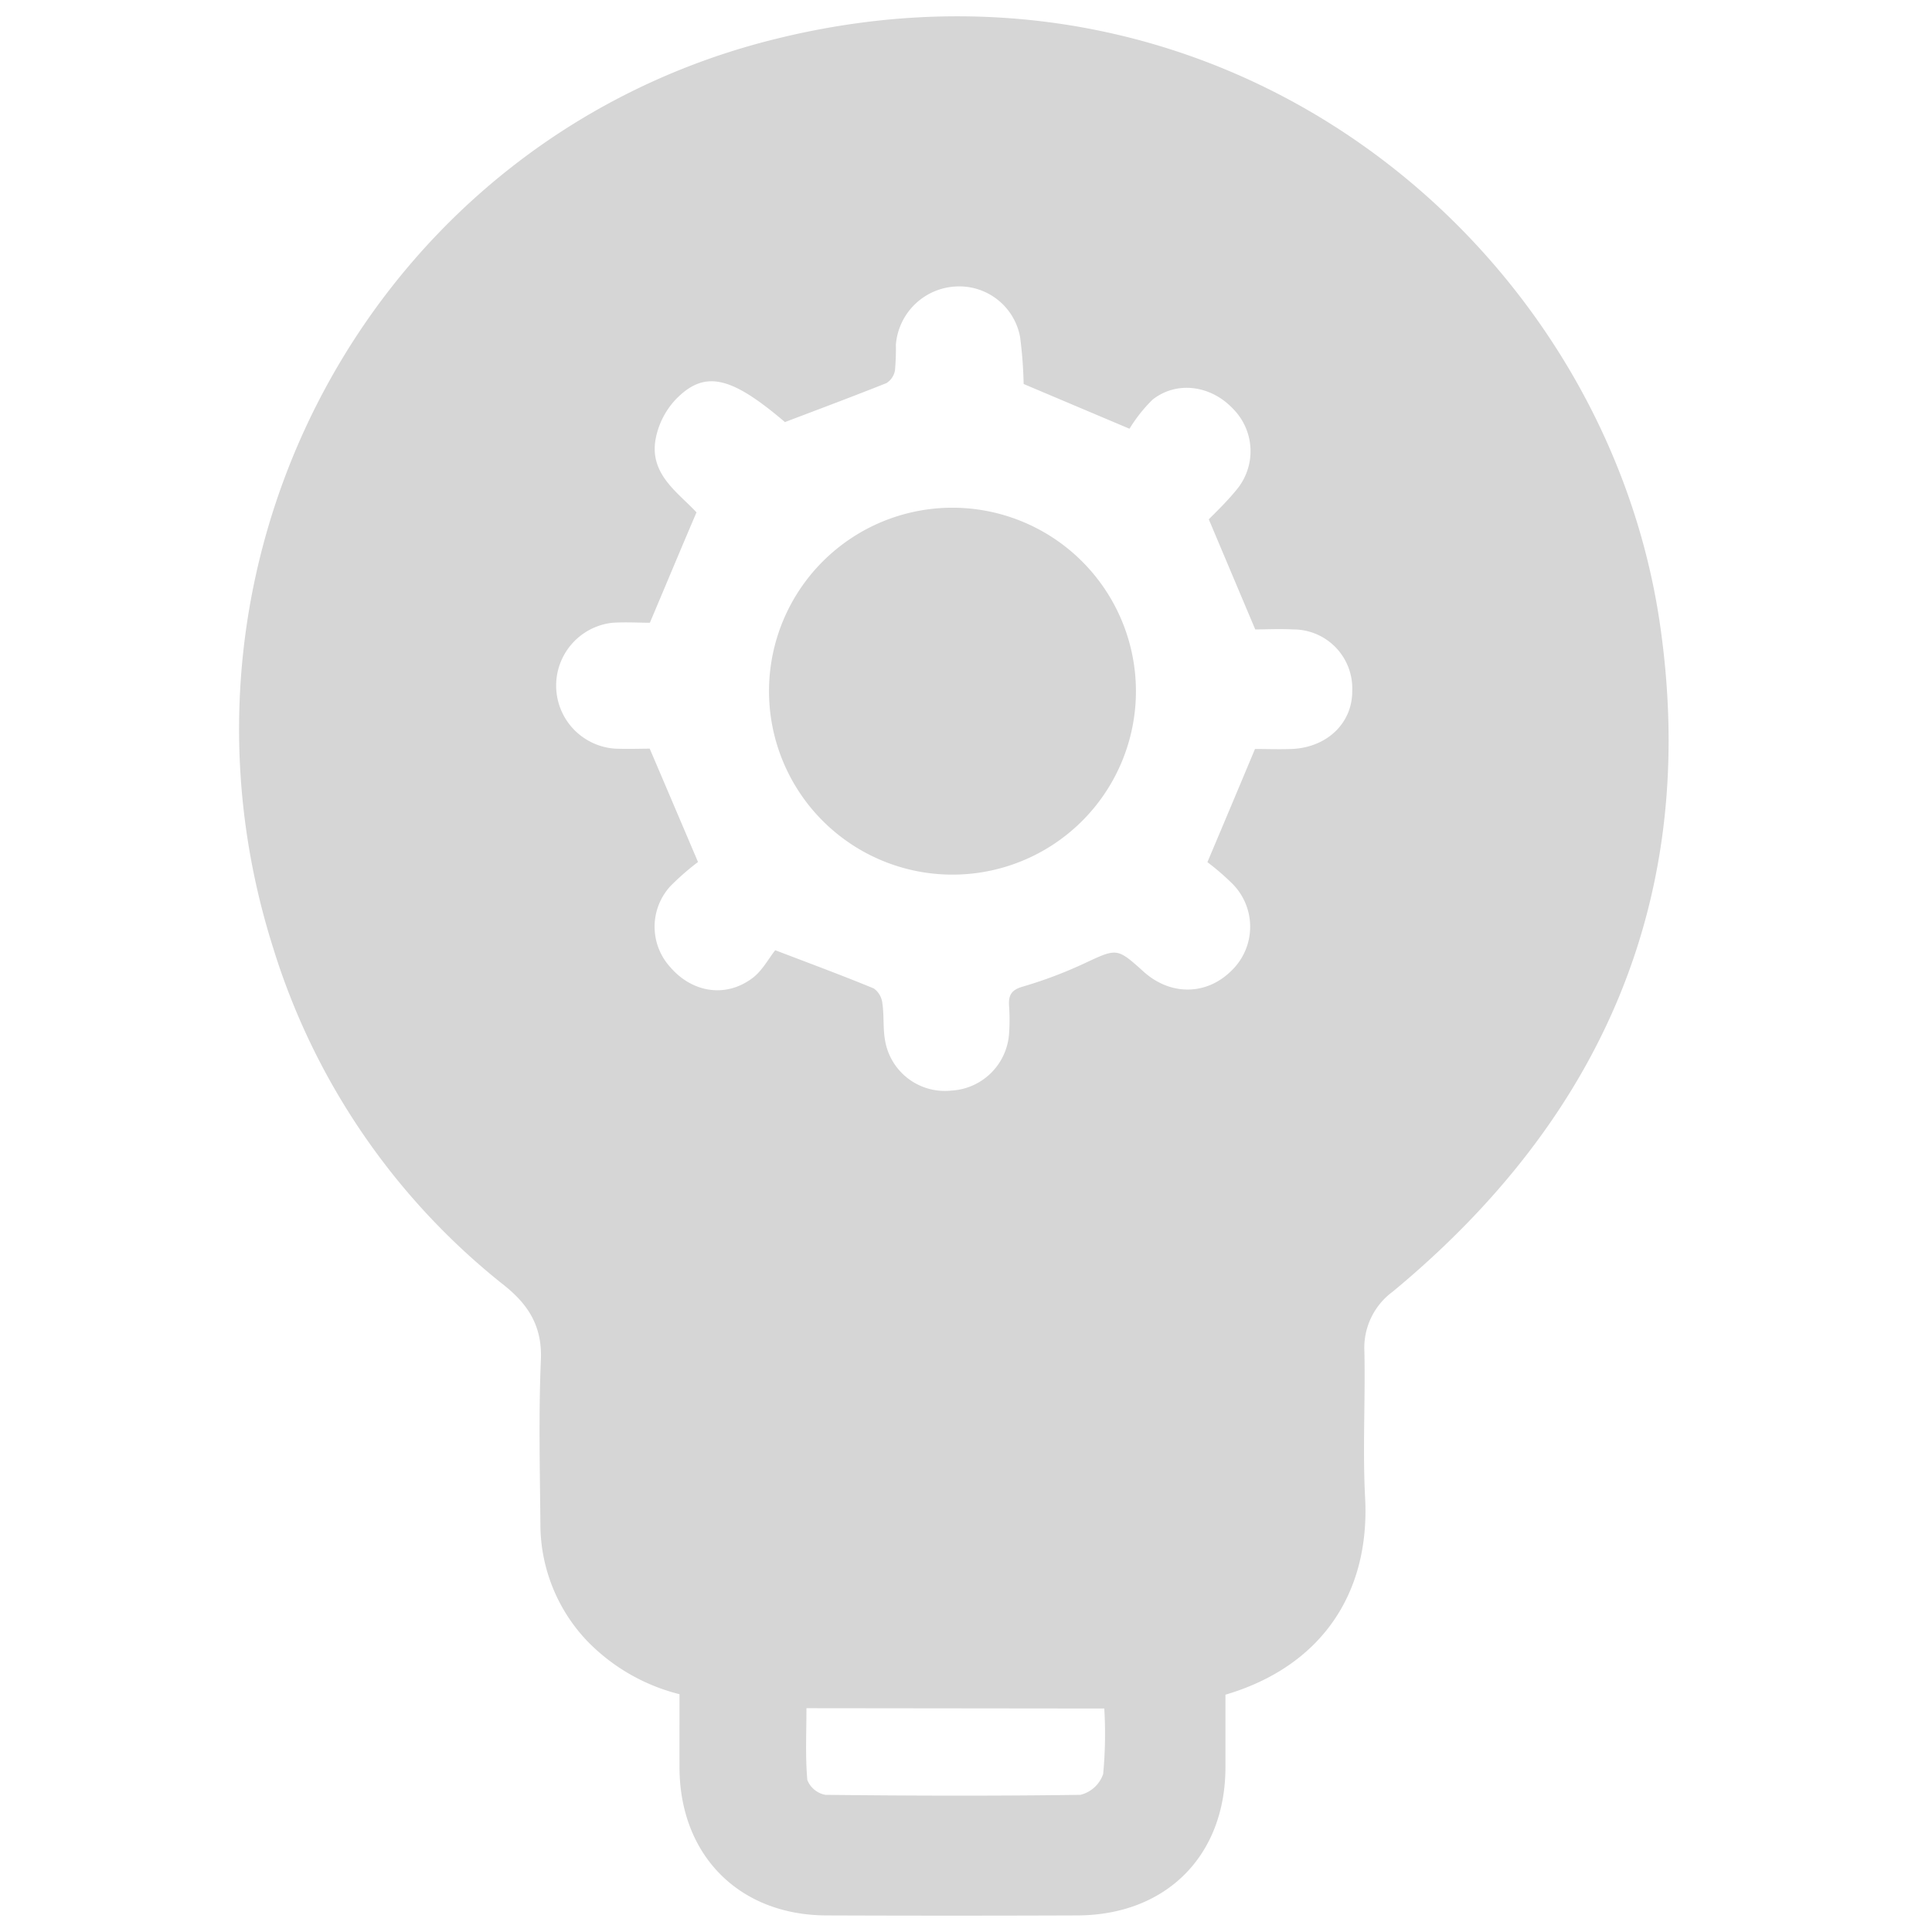 <svg id="Layer_1" data-name="Layer 1" xmlns="http://www.w3.org/2000/svg" viewBox="0 0 240 240"><defs><style>.cls-1{fill:#d6d6d6;}</style></defs><title>projects</title><path class="cls-1" d="M84.41,210.46a24.11,24.11,0,0,1-11.47-6.61,21.07,21.07,0,0,1-5.81-14.5c-.06-6.8-.23-13.62.06-20.42.18-4.1-1.5-6.81-4.51-9.22a85.65,85.65,0,0,1-28.76-42C18.45,68.89,46.91,17,96.38,4.83,152.24-9,199.36,30.4,206.21,77.56c4.89,33.73-7.11,61.31-33.21,82.9a8.65,8.65,0,0,0-3.51,7.4c.13,6.07-.23,12.16.09,18.21.63,12.06-5.64,21-17.35,24.45,0,2.95,0,6,0,9,0,11-7.36,18.37-18.36,18.42q-15.63.06-31.27,0c-10.81-.06-18.14-7.49-18.19-18.33C84.4,216.57,84.41,213.54,84.41,210.46Zm13.13-158c-6.74-5.75-10-6.55-13.61-2.83a9.86,9.86,0,0,0-2.48,4.88c-.82,4.39,2.78,6.66,5.07,9.14-2,4.67-3.83,9.08-5.79,13.71-1.35,0-3-.1-4.62,0A7.85,7.85,0,0,0,76.43,93c1.61.06,3.23,0,4.28,0,2.05,4.8,3.9,9.15,6,14.08a32.29,32.29,0,0,0-3.43,3,7.45,7.45,0,0,0,0,10.08c2.71,3.14,6.84,3.82,10.14,1.38,1.25-.91,2.05-2.45,2.88-3.5,4.08,1.56,8.2,3.08,12.25,4.75a2.59,2.59,0,0,1,1.06,1.84c.23,1.53.06,3.13.34,4.64a7.53,7.53,0,0,0,8.19,6.21,7.61,7.61,0,0,0,7.21-7.09,24.69,24.69,0,0,0,0-3.44c-.09-1.35.31-2,1.74-2.4a53.81,53.81,0,0,0,7.56-2.85c4.12-1.92,4.08-2,7.41,1s7.85,3,11-.2a7.57,7.57,0,0,0-.07-10.82,31.09,31.09,0,0,0-3-2.58c2.17-5.14,4-9.49,5.91-14.06,1.33,0,3,.06,4.6,0,4.38-.2,7.51-3.24,7.48-7.22a7.33,7.33,0,0,0-7.35-7.63c-1.71-.09-3.42,0-4.7,0l-5.77-13.68c1-1,2.31-2.27,3.44-3.66a7.47,7.47,0,0,0-.44-10.08c-2.74-2.91-7-3.5-10-1.11a18.62,18.62,0,0,0-2.85,3.6l-13.15-5.56a53.72,53.72,0,0,0-.44-5.83,7.68,7.68,0,0,0-8-6.28,7.87,7.87,0,0,0-7.43,7.21,30.62,30.62,0,0,1-.11,3.19,2.34,2.34,0,0,1-1.06,1.6C106.08,49.2,102,50.73,97.54,52.42Zm2.64,159.74c0,3.08-.15,6,.11,8.92a3,3,0,0,0,2.24,1.84c10.56.12,21.12.15,31.69,0a4,4,0,0,0,2.82-2.59,53.42,53.42,0,0,0,.14-8.13Z"/><path class="cls-1" d="M141.11,86a22.79,22.79,0,1,1-22.72-22.93A22.81,22.81,0,0,1,141.11,86Z"/></svg>